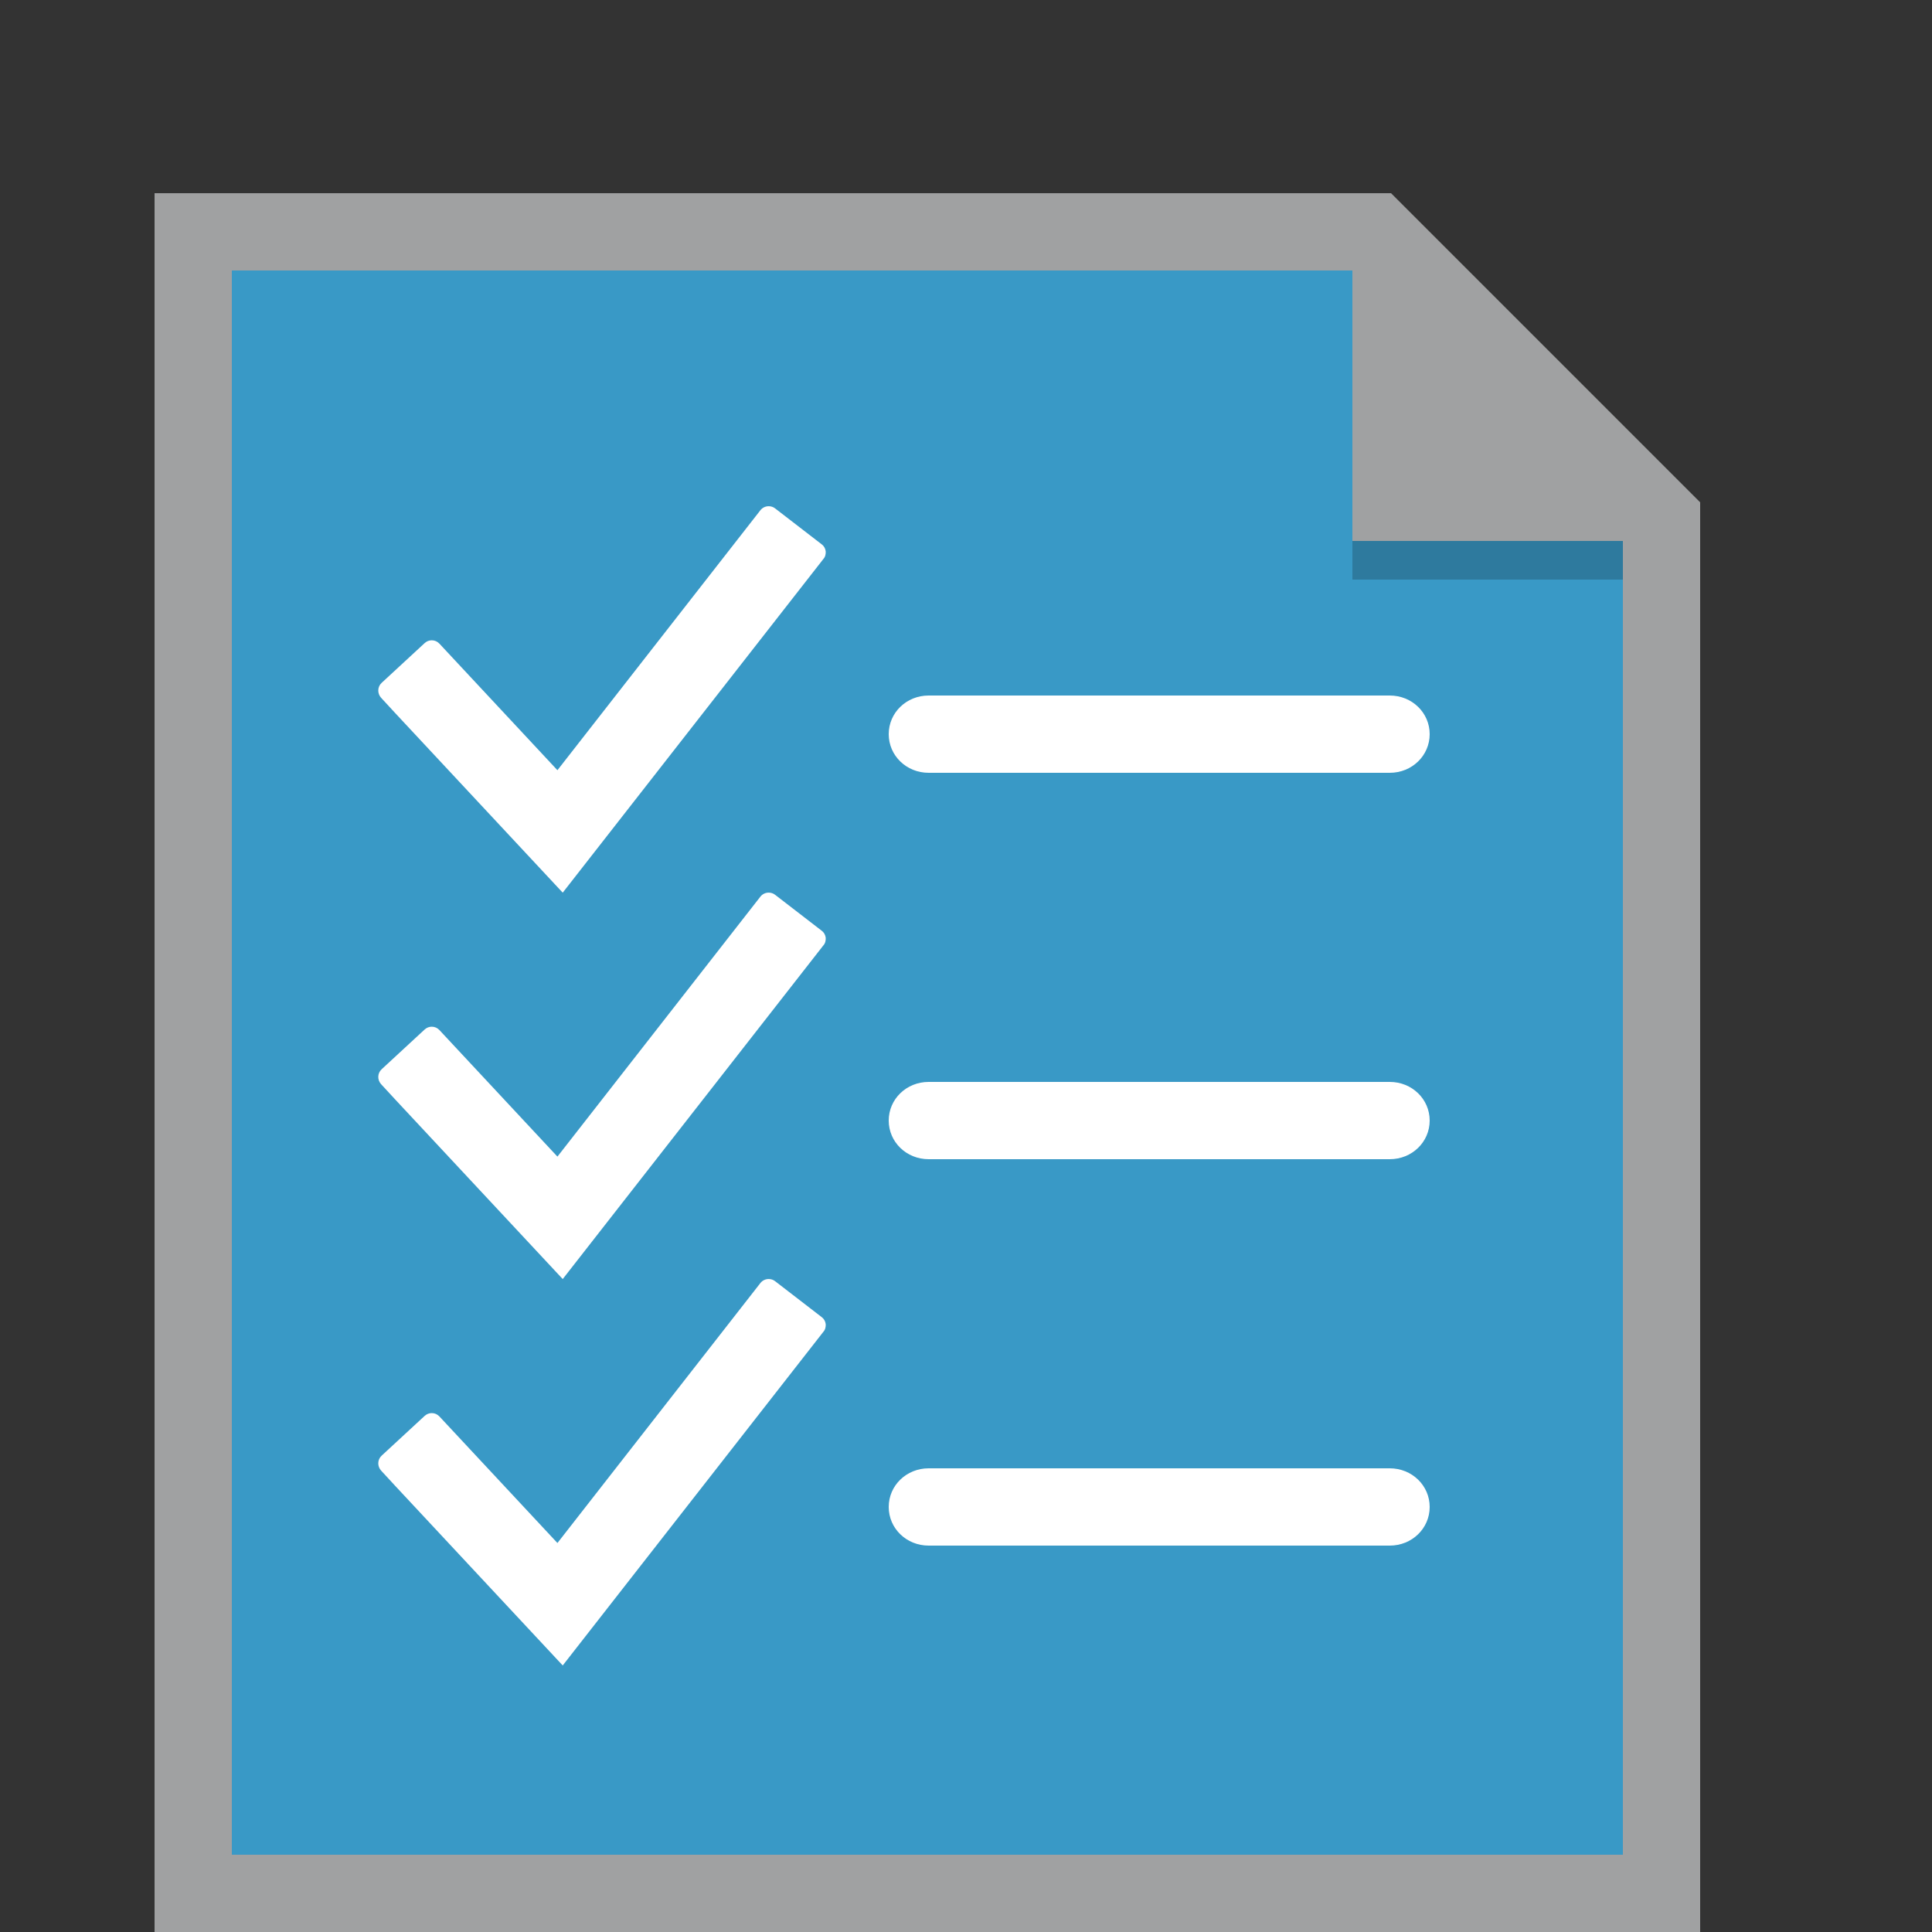 <?xml version="1.0" encoding="utf-8"?>
<!-- Generator: Adobe Illustrator 20.0.0, SVG Export Plug-In . SVG Version: 6.00 Build 0)  -->
<svg version="1.1" id="Layer_1" xmlns="http://www.w3.org/2000/svg" xmlns:xlink="http://www.w3.org/1999/xlink" x="0px" y="0px"
	 width="50px" height="50px" viewBox="0 0 50 50" enable-background="new 0 0 50 50" xml:space="preserve">
<rect x="0" y="0" width="50" height="50" fill="#333333" stroke="none"/>
<polygon fill="#A0A1A2" points="36,5 4,5 4,50 44,50 44,13 "/>
<polygon fill="#3999C6" points="35,7 6,7 6,48 42,48 42,14 35,14 "/>
<path fill="#FFFFFF" d="M23,19c0-0.556,0.459-1,1.033-1h11.934C36.541,18,37,18.444,37,19s-0.459,1-1.033,1H24.033
	C23.459,20,23,19.556,23,19"/>
<path fill="#FFFFFF" d="M23,29c0-0.556,0.459-1,1.033-1h11.934C36.541,28,37,28.444,37,29s-0.459,1-1.033,1H24.033
	C23.459,30,23,29.556,23,29"/>
<path fill="#FFFFFF" d="M10.247,18.475l-0.384-0.416c-0.1-0.11-0.1-0.284,0.016-0.389l1.11-1.026
	c0.053-0.048,0.116-0.073,0.185-0.073c0.078,0,0.148,0.032,0.2,0.089l3.052,3.273l5.252-6.727c0.053-0.068,0.132-0.105,0.216-0.105
	c0.064,0,0.121,0.021,0.169,0.059l1.201,0.926c0.059,0.043,0.094,0.105,0.105,0.179c0.005,0.073-0.011,0.148-0.059,0.2l-6.747,8.637
	L10.247,18.475z"/>
<path fill="#FFFFFF" d="M10.247,28.475l-0.384-0.416c-0.1-0.11-0.1-0.284,0.016-0.389l1.11-1.026
	c0.053-0.048,0.116-0.073,0.185-0.073c0.078,0,0.148,0.032,0.2,0.089l3.052,3.273l5.252-6.727c0.053-0.068,0.132-0.105,0.216-0.105
	c0.064,0,0.121,0.021,0.169,0.059l1.201,0.926c0.059,0.043,0.094,0.105,0.105,0.179c0.005,0.073-0.011,0.148-0.059,0.2l-6.747,8.637
	L10.247,28.475z"/>
<path fill="#FFFFFF" d="M23,39c0-0.556,0.459-1,1.033-1h11.934C36.541,38,37,38.444,37,39s-0.459,1-1.033,1H24.033
	C23.459,40,23,39.556,23,39"/>
<path fill="#FFFFFF" d="M10.247,38.475l-0.384-0.416c-0.1-0.11-0.1-0.284,0.016-0.389l1.11-1.026
	c0.053-0.048,0.116-0.073,0.185-0.073c0.078,0,0.148,0.032,0.2,0.089l3.052,3.273l5.252-6.727c0.053-0.068,0.132-0.105,0.216-0.105
	c0.064,0,0.121,0.021,0.169,0.059l1.201,0.926c0.059,0.043,0.094,0.105,0.105,0.179c0.005,0.073-0.011,0.148-0.059,0.2l-6.747,8.637
	L10.247,38.475z"/>
<rect x="35" y="14" opacity="0.2" width="7" height="1"/>
</svg>
